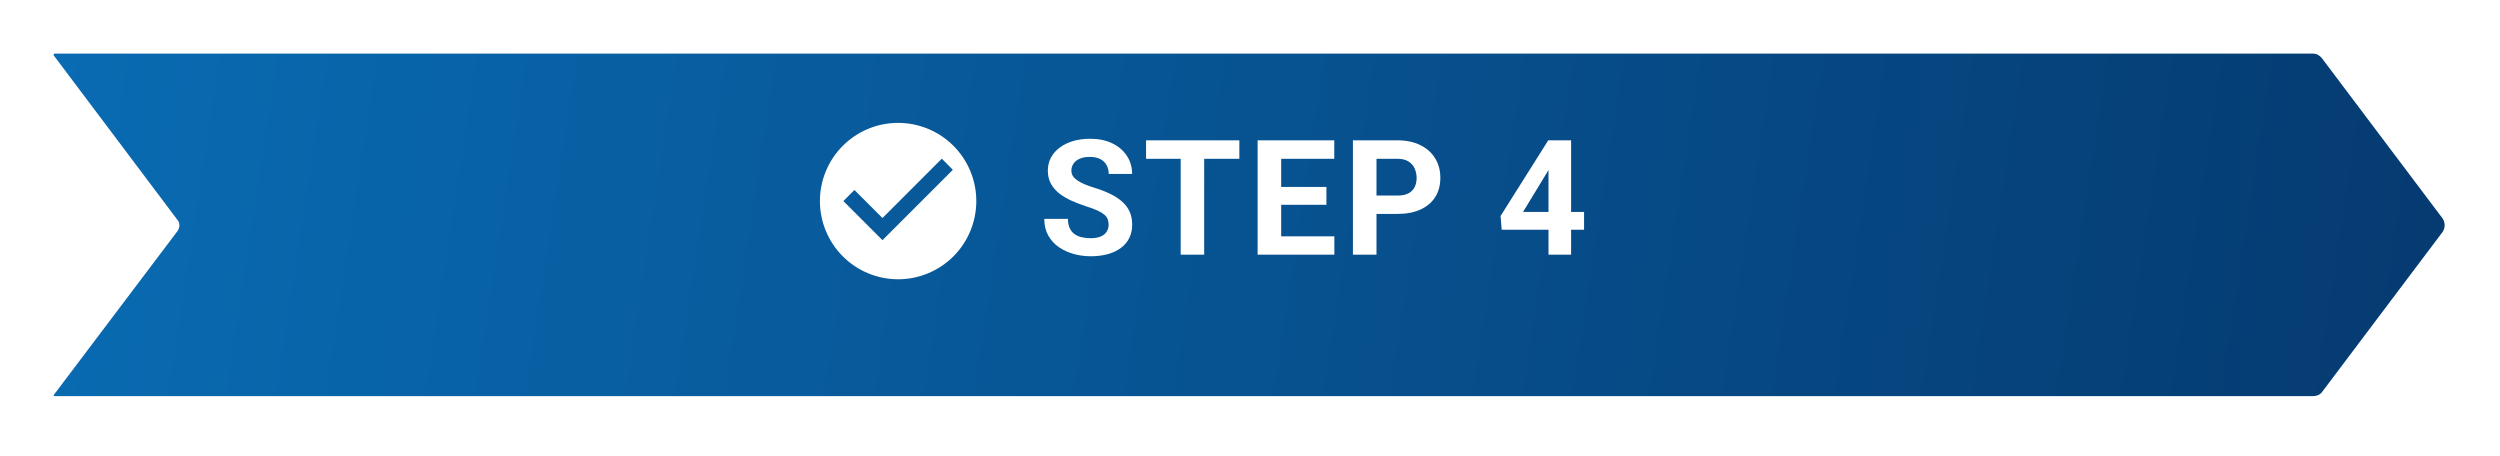 <svg width="373" height="68" viewBox="0 0 373 68" fill="none" xmlns="http://www.w3.org/2000/svg">
    <g filter="url(#filter0_d_1_2)">
        <path d="M346.441 54.5L364.441 30.6C364.841 30 364.841 29.2 364.441 28.6L346.441 4.7C346.141 4.3 345.641 4 345.141 4H8.141C8.041 4 7.941 4.2 8.041 4.3L26.541 28.9C26.841 29.3 26.841 29.9 26.541 30.4L8.041 54.9C7.941 55 8.041 55.1 8.141 55.1H345.141C345.641 55.1 346.141 54.9 346.441 54.5Z" fill="url(#paint0_linear_1_2)"/>
    </g>
    <path d="M165.407 33.535C165.407 33.23 165.36 32.957 165.266 32.715C165.18 32.465 165.016 32.238 164.774 32.035C164.532 31.824 164.192 31.617 163.755 31.414C163.317 31.211 162.751 31 162.055 30.781C161.282 30.531 160.548 30.25 159.852 29.938C159.165 29.625 158.555 29.262 158.024 28.848C157.501 28.426 157.087 27.938 156.782 27.383C156.485 26.828 156.337 26.184 156.337 25.449C156.337 24.738 156.493 24.094 156.805 23.516C157.118 22.93 157.555 22.43 158.118 22.016C158.68 21.594 159.345 21.27 160.11 21.043C160.884 20.816 161.731 20.703 162.653 20.703C163.911 20.703 165.009 20.93 165.946 21.383C166.884 21.836 167.61 22.457 168.126 23.246C168.649 24.035 168.911 24.938 168.911 25.953H165.419C165.419 25.453 165.313 25.016 165.102 24.641C164.899 24.258 164.587 23.957 164.165 23.738C163.751 23.52 163.227 23.41 162.595 23.41C161.985 23.41 161.477 23.504 161.071 23.691C160.665 23.871 160.36 24.117 160.157 24.43C159.954 24.734 159.852 25.078 159.852 25.461C159.852 25.75 159.923 26.012 160.063 26.246C160.212 26.48 160.43 26.699 160.72 26.902C161.009 27.105 161.364 27.297 161.786 27.477C162.208 27.656 162.696 27.832 163.251 28.004C164.18 28.285 164.997 28.602 165.7 28.953C166.411 29.305 167.005 29.699 167.481 30.137C167.958 30.574 168.317 31.07 168.559 31.625C168.802 32.18 168.923 32.809 168.923 33.512C168.923 34.254 168.778 34.918 168.489 35.504C168.2 36.09 167.782 36.586 167.235 36.992C166.688 37.398 166.036 37.707 165.278 37.918C164.52 38.129 163.673 38.234 162.735 38.234C161.891 38.234 161.059 38.125 160.239 37.906C159.419 37.68 158.673 37.34 158.001 36.887C157.337 36.434 156.805 35.855 156.407 35.152C156.009 34.449 155.809 33.617 155.809 32.656H159.337C159.337 33.188 159.419 33.637 159.583 34.004C159.747 34.371 159.977 34.668 160.274 34.895C160.579 35.121 160.938 35.285 161.352 35.387C161.774 35.488 162.235 35.539 162.735 35.539C163.345 35.539 163.845 35.453 164.235 35.281C164.634 35.109 164.927 34.871 165.114 34.566C165.309 34.262 165.407 33.918 165.407 33.535ZM179.662 20.938V38H176.158V20.938H179.662ZM184.912 20.938V23.691H170.99V20.938H184.912ZM199.085 35.258V38H190.003V35.258H199.085ZM191.152 20.938V38H187.636V20.938H191.152ZM197.902 27.887V30.559H190.003V27.887H197.902ZM199.074 20.938V23.691H190.003V20.938H199.074ZM208.501 31.918H204.153V29.176H208.501C209.173 29.176 209.719 29.066 210.141 28.848C210.563 28.621 210.872 28.309 211.067 27.91C211.262 27.512 211.36 27.062 211.36 26.562C211.36 26.055 211.262 25.582 211.067 25.145C210.872 24.707 210.563 24.355 210.141 24.09C209.719 23.824 209.173 23.691 208.501 23.691H205.372V38H201.856V20.938H208.501C209.837 20.938 210.981 21.18 211.934 21.664C212.895 22.141 213.63 22.801 214.137 23.645C214.645 24.488 214.899 25.453 214.899 26.539C214.899 27.641 214.645 28.594 214.137 29.398C213.63 30.203 212.895 30.824 211.934 31.262C210.981 31.699 209.837 31.918 208.501 31.918ZM236.343 31.625V34.273H224.05L223.886 32.223L230.999 20.938H233.683L230.777 25.801L227.237 31.625H236.343ZM234.409 20.938V38H231.034V20.938H234.409Z" fill="white"/>
    <path d="M131.665 35.833L125.832 30L127.477 28.343L131.665 32.532L140.52 23.677L142.165 25.333M133.999 18.333C132.467 18.333 130.95 18.635 129.534 19.221C128.119 19.808 126.832 20.667 125.749 21.75C123.561 23.938 122.332 26.906 122.332 30C122.332 33.094 123.561 36.062 125.749 38.249C126.832 39.333 128.119 40.192 129.534 40.779C130.95 41.365 132.467 41.667 133.999 41.667C137.093 41.667 140.06 40.437 142.248 38.249C144.436 36.062 145.665 33.094 145.665 30C145.665 28.468 145.364 26.951 144.777 25.535C144.191 24.12 143.332 22.834 142.248 21.75C141.165 20.667 139.879 19.808 138.463 19.221C137.048 18.635 135.531 18.333 133.999 18.333Z" fill="white"/>
    <defs>
        <filter id="filter0_d_1_2" x="0" y="0" width="372.742" height="67.1" filterUnits="userSpaceOnUse" color-interpolation-filters="sRGB">
            <feFlood flood-opacity="0" result="BackgroundImageFix"/>
            <feColorMatrix in="SourceAlpha" type="matrix" values="0 0 0 0 0 0 0 0 0 0 0 0 0 0 0 0 0 0 127 0" result="hardAlpha"/>
            <feOffset dy="4"/>
            <feGaussianBlur stdDeviation="4"/>
            <feComposite in2="hardAlpha" operator="out"/>
            <feColorMatrix type="matrix" values="0 0 0 0 0 0 0 0 0 0.279 0 0 0 0 0.537 0 0 0 0.25 0"/>
            <feBlend mode="normal" in2="BackgroundImageFix" result="effect1_dropShadow_1_2"/>
            <feBlend mode="normal" in="SourceGraphic" in2="effect1_dropShadow_1_2" result="shape"/>
        </filter>
        <linearGradient id="paint0_linear_1_2" x1="8" y1="4" x2="364.208" y2="58.579" gradientUnits="userSpaceOnUse">
            <stop stop-color="#096BB2"/>
            <stop offset="1" stop-color="#053A70"/>
        </linearGradient>
    </defs>
</svg>
